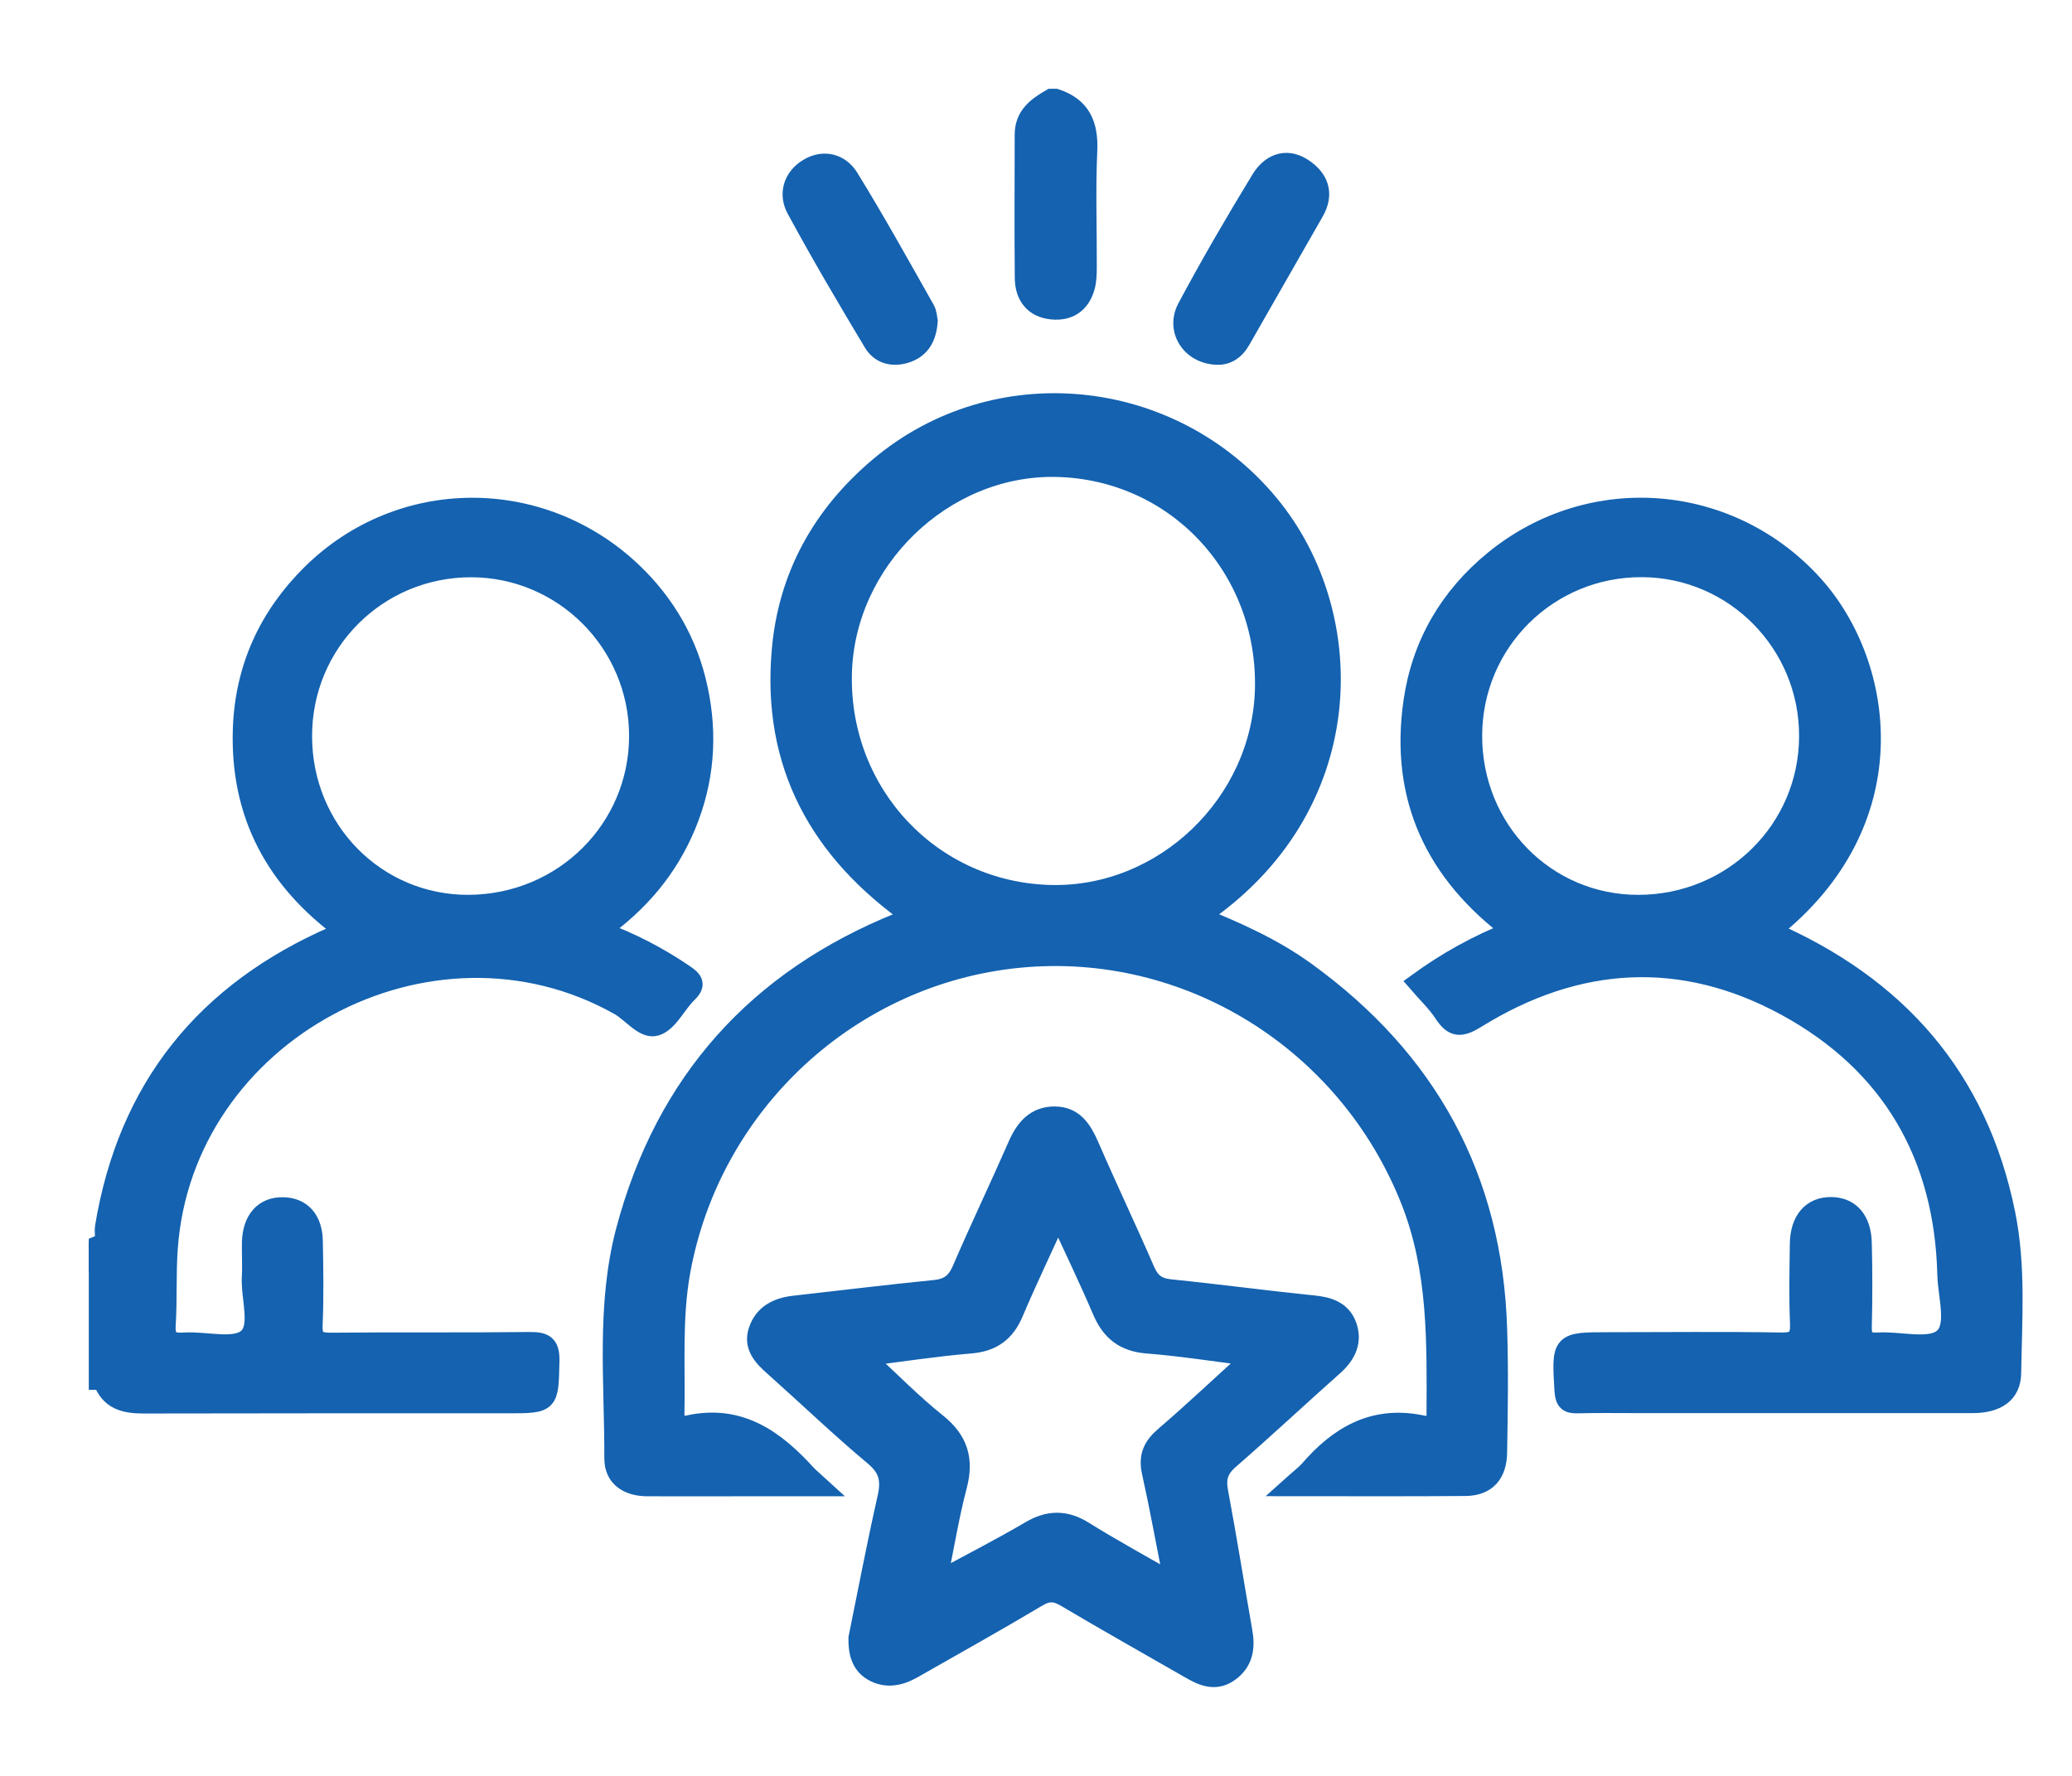 <svg width="21" height="18" viewBox="0 0 21 18" fill="#1462B0" stroke="#1462B0" xmlns="http://www.w3.org/2000/svg">
<path d="M10.699 1C10.958 1.086 11.033 1.267 11.021 1.53C11.003 1.92 11.018 2.311 11.016 2.702C11.016 2.771 11.015 2.845 10.996 2.91C10.949 3.076 10.83 3.155 10.662 3.138C10.476 3.12 10.387 2.994 10.385 2.818C10.38 2.333 10.384 1.849 10.384 1.364C10.384 1.175 10.511 1.082 10.654 1C10.667 1 10.684 1 10.699 1Z" stroke-width="0.2"/>
<path d="M1 12.858C1.104 12.986 1.035 13.135 1.044 13.274C1.055 13.512 1.044 13.751 1.042 13.991C1.029 13.987 1.013 13.987 1 13.987C1 13.611 1 13.234 1 12.858Z"  stroke-width="0.2"/>
<path d="M12.331 3.597C12.07 3.588 11.913 3.341 12.032 3.12C12.267 2.68 12.518 2.249 12.779 1.821C12.871 1.668 13.027 1.591 13.2 1.702C13.364 1.807 13.425 1.96 13.319 2.145C13.072 2.579 12.822 3.011 12.575 3.446C12.515 3.553 12.428 3.603 12.331 3.597Z"  stroke-width="0.2"/>
<path d="M9.404 3.256C9.392 3.419 9.328 3.531 9.185 3.578C9.054 3.622 8.925 3.593 8.853 3.474C8.584 3.026 8.319 2.576 8.071 2.118C7.99 1.969 8.036 1.802 8.19 1.708C8.348 1.611 8.514 1.658 8.603 1.802C8.873 2.24 9.122 2.69 9.375 3.137C9.398 3.177 9.398 3.229 9.404 3.256Z"  stroke-width="0.2"/>
<path d="M6.938 9.877C6.68 9.701 6.406 9.556 6.077 9.434C6.482 9.148 6.772 8.799 6.953 8.365C7.139 7.916 7.175 7.455 7.074 6.983C6.975 6.518 6.748 6.122 6.404 5.795C5.48 4.921 4.058 4.929 3.158 5.817C2.722 6.248 2.482 6.772 2.46 7.386C2.43 8.25 2.791 8.925 3.499 9.437C3.447 9.461 3.419 9.472 3.392 9.484C2.086 10.051 1.295 11.025 1.062 12.44C1.052 12.5 1.091 12.586 1 12.623C1 12.701 1 12.779 1 12.857C1.047 12.938 1.02 13.024 1.024 13.108C1.037 13.401 1.002 13.695 1.042 13.989C1.109 14.187 1.26 14.227 1.45 14.227C2.682 14.224 3.914 14.225 5.144 14.225C5.57 14.225 5.56 14.225 5.57 13.797C5.575 13.62 5.508 13.599 5.355 13.601C4.689 13.609 4.021 13.601 3.355 13.608C3.212 13.609 3.163 13.572 3.17 13.425C3.182 13.143 3.177 12.861 3.172 12.579C3.168 12.362 3.054 12.238 2.87 12.235C2.678 12.23 2.559 12.362 2.552 12.589C2.549 12.707 2.558 12.824 2.551 12.941C2.539 13.158 2.648 13.453 2.505 13.568C2.371 13.677 2.086 13.593 1.869 13.606C1.73 13.616 1.671 13.579 1.681 13.428C1.697 13.17 1.683 12.911 1.702 12.653C1.856 10.459 4.362 9.113 6.277 10.191C6.404 10.263 6.529 10.436 6.648 10.399C6.775 10.358 6.854 10.177 6.965 10.068C7.056 9.981 7.029 9.939 6.938 9.877ZM4.753 9.17C3.815 9.175 3.064 8.418 3.063 7.463C3.061 6.512 3.826 5.748 4.78 5.751C5.716 5.755 6.476 6.52 6.476 7.46C6.475 8.405 5.711 9.163 4.753 9.17Z"  stroke-width="0.2"/>
<path d="M15.175 13.47C15.129 11.941 14.467 10.74 13.23 9.847C12.903 9.61 12.535 9.446 12.151 9.29C13.786 8.194 13.796 6.24 12.863 5.112C11.869 3.912 10.092 3.736 8.91 4.733C8.335 5.218 7.987 5.839 7.922 6.591C7.819 7.745 8.304 8.63 9.253 9.293C9.189 9.32 9.154 9.333 9.117 9.348C7.675 9.929 6.745 10.966 6.344 12.468C6.141 13.23 6.228 14.011 6.225 14.784C6.225 14.979 6.373 15.066 6.562 15.066C6.891 15.068 7.222 15.066 7.551 15.066C7.787 15.066 8.024 15.066 8.306 15.066C8.235 15.001 8.205 14.977 8.178 14.949C7.856 14.593 7.497 14.331 6.978 14.445C6.886 14.466 6.834 14.432 6.837 14.321C6.847 13.843 6.811 13.365 6.896 12.89C7.205 11.181 8.618 9.875 10.332 9.709C12.042 9.545 13.657 10.552 14.296 12.165C14.576 12.871 14.561 13.605 14.558 14.341C14.558 14.472 14.466 14.457 14.395 14.442C13.918 14.348 13.568 14.556 13.271 14.9C13.23 14.947 13.178 14.984 13.088 15.065C13.714 15.065 14.284 15.068 14.853 15.063C15.065 15.061 15.174 14.939 15.175 14.714C15.182 14.303 15.189 13.886 15.175 13.47ZM10.649 9.07C9.444 9.041 8.509 8.053 8.534 6.834C8.558 5.684 9.555 4.716 10.696 4.734C11.911 4.755 12.849 5.75 12.819 6.985C12.789 8.143 11.799 9.097 10.649 9.07Z"  stroke-width="0.2"/>
<path d="M20.325 12.3C20.046 10.927 19.23 9.996 17.941 9.437C19.349 8.338 19.106 6.741 18.383 5.934C17.542 4.996 16.13 4.873 15.143 5.679C14.69 6.05 14.408 6.53 14.324 7.112C14.184 8.082 14.543 8.848 15.33 9.435C14.969 9.576 14.664 9.749 14.371 9.961C14.46 10.065 14.559 10.157 14.632 10.268C14.729 10.417 14.803 10.42 14.96 10.323C15.981 9.689 17.048 9.623 18.104 10.199C19.165 10.778 19.705 11.708 19.735 12.919C19.741 13.143 19.84 13.45 19.692 13.567C19.552 13.68 19.257 13.592 19.032 13.606C18.908 13.613 18.868 13.571 18.871 13.447C18.878 13.165 18.878 12.883 18.871 12.601C18.866 12.367 18.75 12.236 18.562 12.233C18.364 12.23 18.243 12.367 18.24 12.611C18.237 12.877 18.23 13.144 18.242 13.409C18.248 13.562 18.206 13.609 18.049 13.606C17.468 13.596 16.887 13.603 16.308 13.603C15.822 13.603 15.825 13.603 15.855 14.098C15.862 14.203 15.895 14.229 15.993 14.225C16.189 14.22 16.386 14.223 16.58 14.223C17.718 14.223 18.854 14.223 19.992 14.223C20.237 14.223 20.383 14.124 20.385 13.916C20.393 13.379 20.434 12.835 20.325 12.3ZM16.607 9.17C15.667 9.172 14.92 8.411 14.922 7.456C14.924 6.506 15.691 5.745 16.644 5.75C17.581 5.755 18.337 6.522 18.334 7.463C18.332 8.41 17.564 9.168 16.607 9.17Z"  stroke-width="0.2"/>
<path d="M13.65 13.436C13.596 13.289 13.467 13.245 13.312 13.23C12.829 13.181 12.347 13.116 11.864 13.067C11.731 13.054 11.659 13.003 11.605 12.879C11.422 12.456 11.223 12.04 11.04 11.617C10.969 11.456 10.887 11.318 10.694 11.315C10.496 11.312 10.39 11.439 10.315 11.61C10.13 12.033 9.93 12.45 9.748 12.873C9.69 13.005 9.612 13.06 9.472 13.074C8.997 13.121 8.522 13.18 8.047 13.233C7.88 13.252 7.742 13.321 7.686 13.487C7.633 13.645 7.732 13.75 7.844 13.849C8.183 14.151 8.512 14.467 8.861 14.759C9.011 14.885 9.033 15.006 8.992 15.185C8.885 15.659 8.794 16.135 8.699 16.604C8.697 16.743 8.724 16.867 8.845 16.938C8.979 17.016 9.116 16.989 9.246 16.916C9.667 16.676 10.092 16.439 10.508 16.191C10.617 16.125 10.694 16.125 10.802 16.189C11.211 16.432 11.629 16.666 12.042 16.904C12.174 16.981 12.309 17.052 12.456 16.948C12.604 16.843 12.623 16.696 12.592 16.53C12.51 16.06 12.435 15.588 12.347 15.118C12.322 14.98 12.349 14.89 12.458 14.794C12.819 14.48 13.168 14.153 13.525 13.836C13.648 13.723 13.707 13.591 13.65 13.436ZM11.807 14.556C11.684 14.66 11.637 14.762 11.673 14.922C11.752 15.278 11.817 15.638 11.898 16.05C11.562 15.857 11.268 15.697 10.986 15.521C10.798 15.403 10.629 15.405 10.439 15.518C10.144 15.691 9.838 15.847 9.497 16.033C9.57 15.682 9.62 15.367 9.701 15.059C9.771 14.793 9.712 14.598 9.492 14.423C9.244 14.225 9.019 13.994 8.754 13.75C9.138 13.702 9.484 13.648 9.833 13.619C10.055 13.601 10.189 13.504 10.274 13.3C10.411 12.977 10.563 12.661 10.724 12.305C10.884 12.653 11.035 12.965 11.171 13.284C11.26 13.493 11.396 13.601 11.629 13.619C11.971 13.646 12.312 13.7 12.701 13.749C12.376 14.042 12.097 14.307 11.807 14.556Z"  stroke-width="0.2"/>
</svg>
